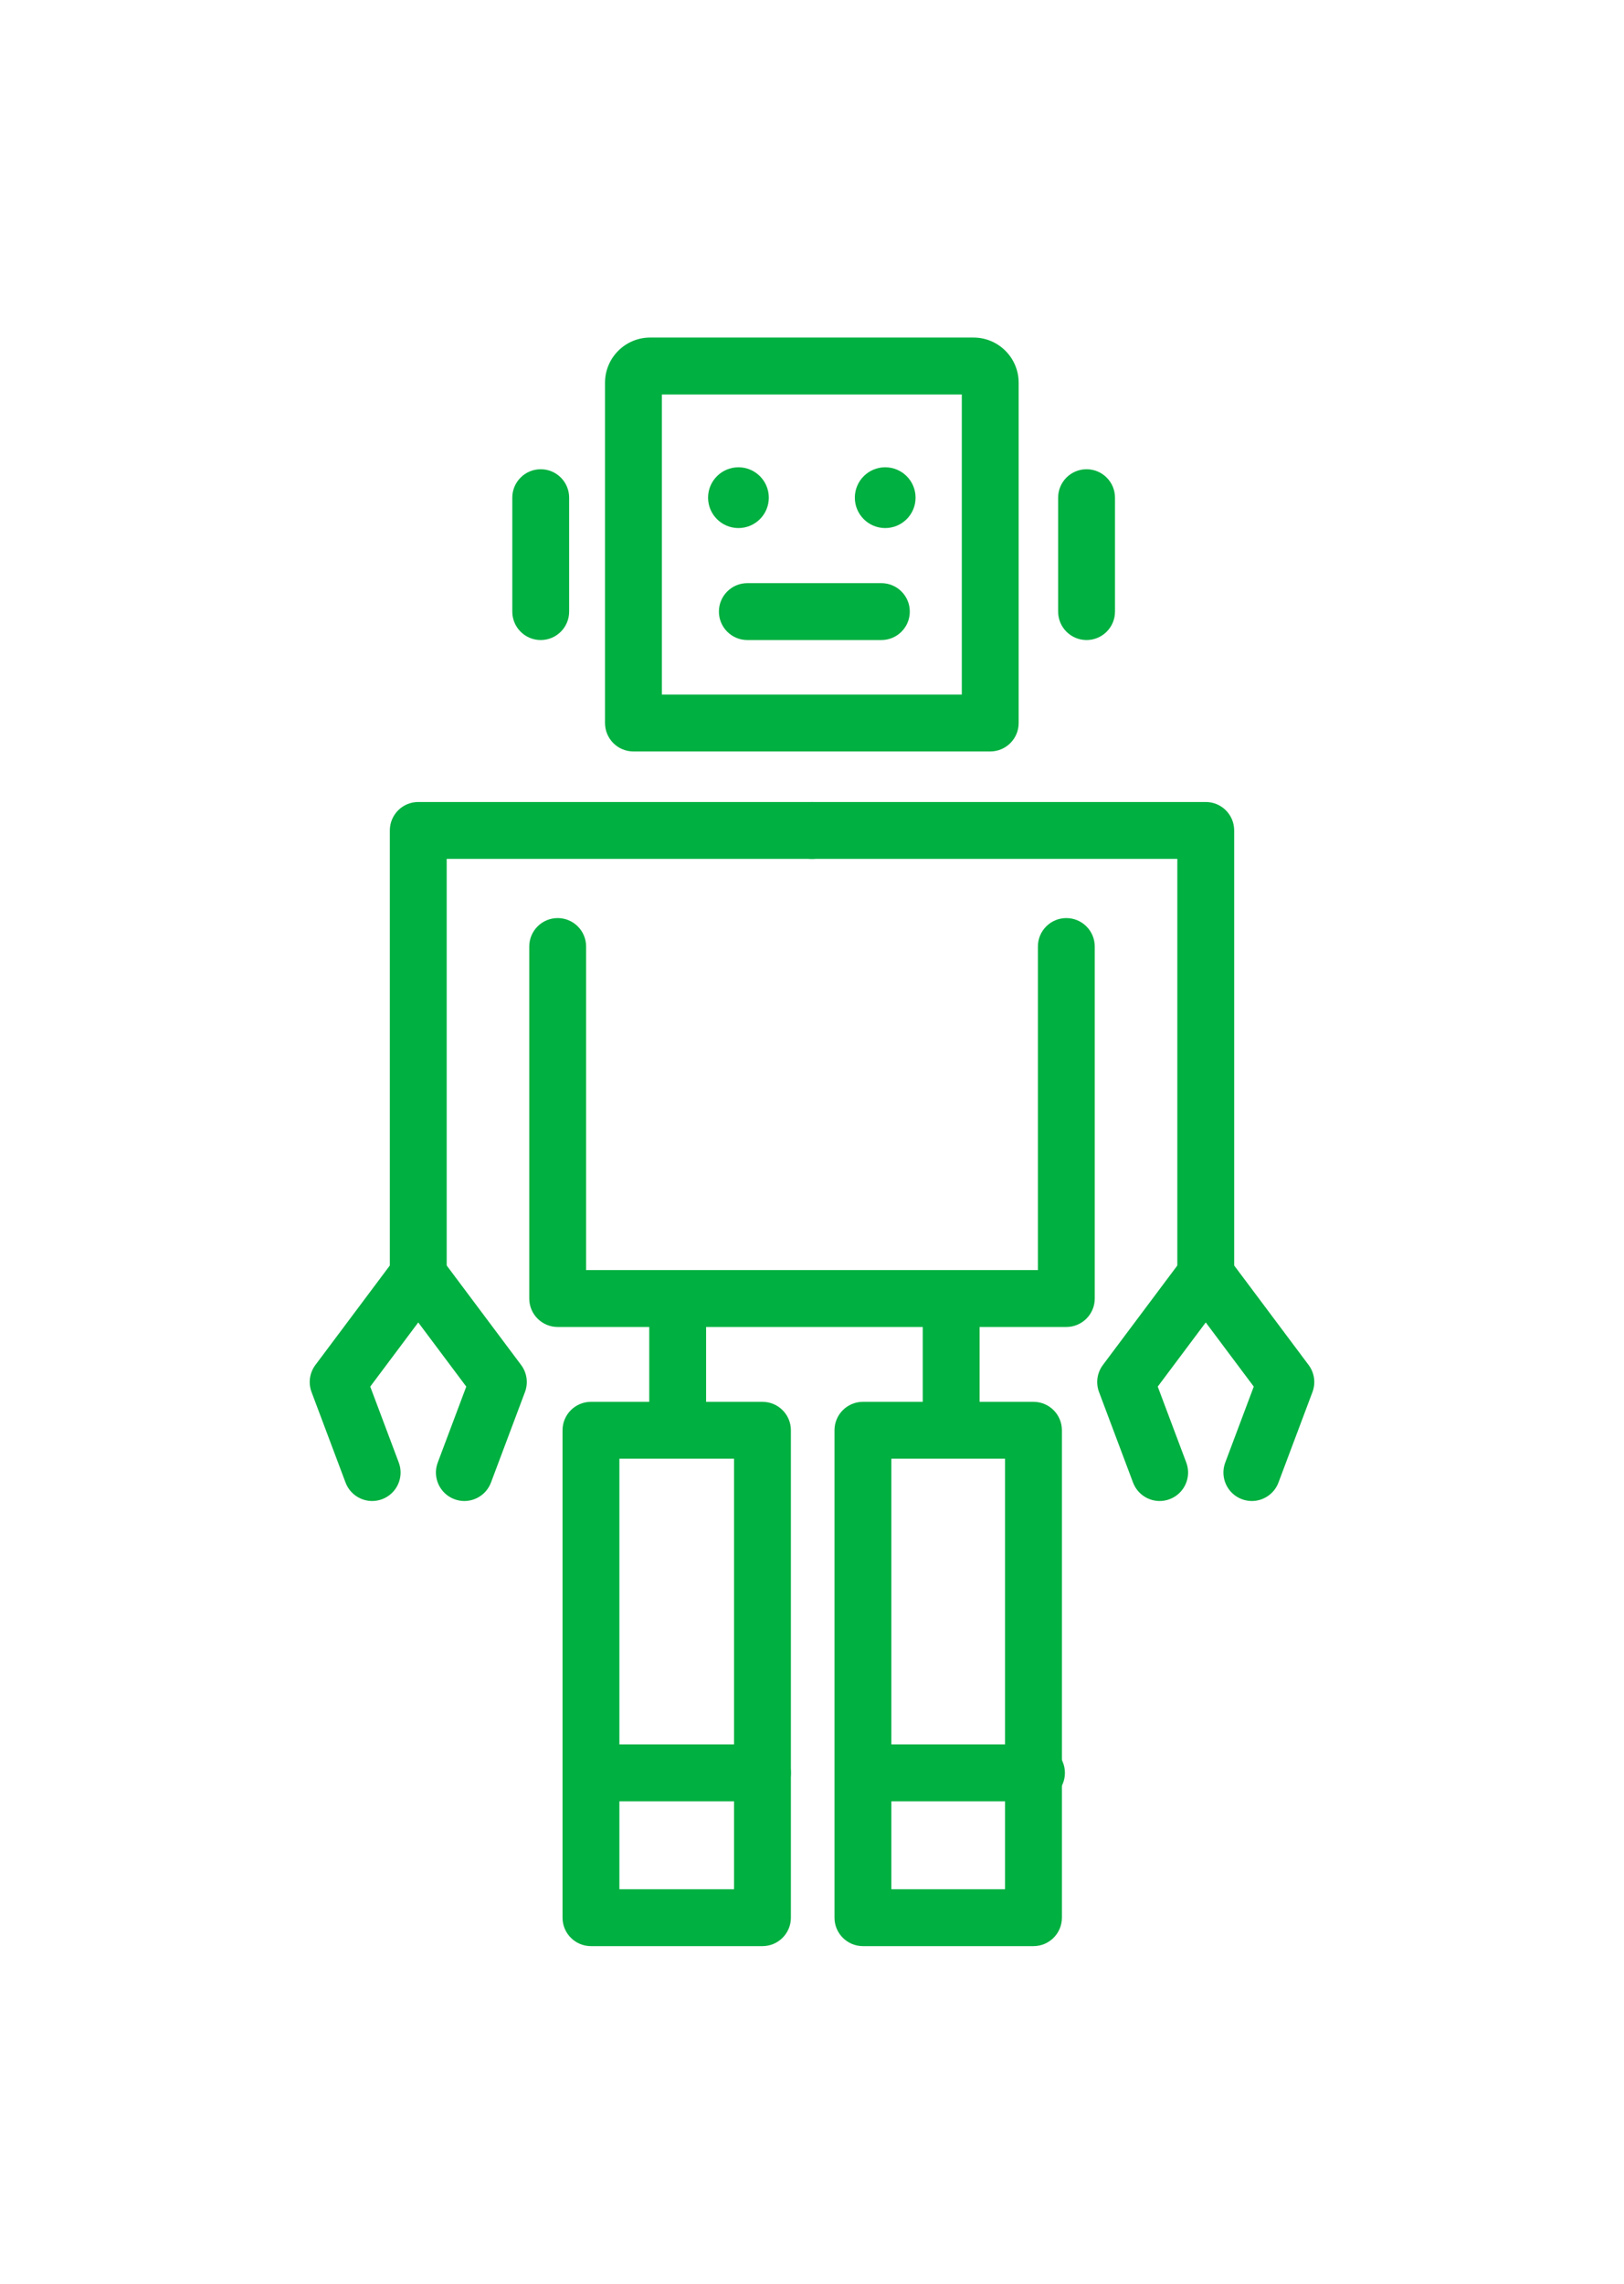 <?xml version="1.0" encoding="UTF-8" standalone="no"?>
<!-- Created with Inkscape (http://www.inkscape.org/) -->

<svg
   xmlns:dc="http://purl.org/dc/elements/1.1/"
   xmlns:cc="http://creativecommons.org/ns#"
   xmlns:rdf="http://www.w3.org/1999/02/22-rdf-syntax-ns#"
   xmlns:svg="http://www.w3.org/2000/svg"
   xmlns="http://www.w3.org/2000/svg"
   xmlns:sodipodi="http://sodipodi.sourceforge.net/DTD/sodipodi-0.dtd"
   xmlns:inkscape="http://www.inkscape.org/namespaces/inkscape"
   width="37mm"
   height="52mm"
   viewBox="0 0 131.102 184.252"
   id="svg6616"
   version="1.1"
   inkscape:version="0.91 r13725"
   sodipodi:docname="ROB3_end.svg">
  <defs
     id="defs6618" />
  <sodipodi:namedview
     id="base"
     pagecolor="#ffffff"
     bordercolor="#666666"
     borderopacity="1.0"
     inkscape:pageopacity="0.0"
     inkscape:pageshadow="2"
     inkscape:zoom="2.8"
     inkscape:cx="97.790486"
     inkscape:cy="-1.3258438"
     inkscape:document-units="px"
     inkscape:current-layer="layer1"
     showgrid="false"
     inkscape:window-width="1920"
     inkscape:window-height="1007"
     inkscape:window-x="0"
     inkscape:window-y="0"
     inkscape:window-maximized="1" />
  <g
     inkscape:label="Layer 1"
     inkscape:groupmode="layer"
     id="layer1"
     transform="translate(0,-868.11)">
    <g
       id="g3367"
       transform="translate(25.003,-23.235)">
      <g
         transform="matrix(1.25,0,0,-1.25,54.936,951.974)"
         id="g5052">
        <path
           inkscape:connector-curvature="0"
           id="path5054"
           style="fill:#00b040;fill-opacity:1;fill-rule:nonzero;stroke:none"
           d="m 0,0 -23.042,0 c -1.015,0 -1.836,0.822 -1.836,1.836 l 0,21.966 c 0,1.606 1.306,2.913 2.913,2.913 l 20.888,0 c 1.606,0 2.913,-1.307 2.913,-2.913 l 0,-21.966 C 1.836,0.822 1.014,0 0,0 m -21.207,3.672 19.371,0 0,19.371 -19.371,0 0,-19.371 z" />
      </g>
      <g
         transform="matrix(1.25,0,0,-1.25,18.648,942.985)"
         id="g5056">
        <path
           inkscape:connector-curvature="0"
           id="path5058"
           style="fill:#00b040;fill-opacity:1;fill-rule:nonzero;stroke:none"
           d="m 0,0 c -1.014,0 -1.836,0.822 -1.836,1.836 l 0,7.353 c 0,1.014 0.822,1.836 1.836,1.836 1.014,0 1.836,-0.822 1.836,-1.836 l 0,-7.353 C 1.836,0.822 1.014,0 0,0" />
      </g>
      <g
         transform="matrix(1.25,0,0,-1.25,62.713,942.985)"
         id="g5060">
        <path
           inkscape:connector-curvature="0"
           id="path5062"
           style="fill:#00b040;fill-opacity:1;fill-rule:nonzero;stroke:none"
           d="m 0,0 c -1.014,0 -1.836,0.822 -1.836,1.836 l 0,7.353 c 0,1.014 0.822,1.836 1.836,1.836 1.014,0 1.836,-0.822 1.836,-1.836 l 0,-7.353 C 1.836,0.822 1.014,0 0,0" />
      </g>
      <g
         transform="matrix(1.25,0,0,-1.25,61.079,998.408)"
         id="g5064">
        <path
           inkscape:connector-curvature="0"
           id="path5066"
           style="fill:#00b040;fill-opacity:1;fill-rule:nonzero;stroke:none"
           d="m 0,0 -32.849,0 c -1.014,0 -1.836,0.822 -1.836,1.836 l 0,22.721 c 0,1.013 0.822,1.836 1.836,1.836 1.014,0 1.836,-0.823 1.836,-1.836 l 0,-20.885 29.177,0 0,20.885 c 0,1.013 0.822,1.836 1.836,1.836 1.014,0 1.836,-0.823 1.836,-1.836 l 0,-22.721 C 1.836,0.822 1.014,0 0,0" />
      </g>
      <g
         transform="matrix(1.25,0,0,-1.25,37.061,931.498)"
         id="g5068">
        <path
           inkscape:connector-curvature="0"
           id="path5070"
           style="fill:#00b040;fill-opacity:1;fill-rule:nonzero;stroke:none"
           d="m 0,0 c 0,-1.083 -0.878,-1.961 -1.961,-1.961 -1.083,0 -1.961,0.878 -1.961,1.961 0,1.083 0.878,1.961 1.961,1.961 C -0.878,1.961 0,1.083 0,0" />
      </g>
      <g
         transform="matrix(1.25,0,0,-1.25,48.909,931.498)"
         id="g5072">
        <path
           inkscape:connector-curvature="0"
           id="path5074"
           style="fill:#00b040;fill-opacity:1;fill-rule:nonzero;stroke:none"
           d="m 0,0 c 0,-1.083 -0.878,-1.961 -1.961,-1.961 -1.083,0 -1.961,0.878 -1.961,1.961 0,1.083 0.878,1.961 1.961,1.961 C -0.878,1.961 0,1.083 0,0" />
      </g>
      <g
         transform="matrix(1.25,0,0,-1.25,46.148,942.985)"
         id="g5076">
        <path
           inkscape:connector-curvature="0"
           id="path5078"
           style="fill:#00b040;fill-opacity:1;fill-rule:nonzero;stroke:none"
           d="m 0,0 -8.656,0 c -1.014,0 -1.836,0.822 -1.836,1.836 0,1.014 0.822,1.836 1.836,1.836 L 0,3.672 C 1.014,3.672 1.836,2.85 1.836,1.836 1.836,0.822 1.014,0 0,0" />
      </g>
      <g
         transform="matrix(1.25,0,0,-1.25,29.704,1008.366)"
         id="g5080">
        <path
           inkscape:connector-curvature="0"
           id="path5082"
           style="fill:#00b040;fill-opacity:1;fill-rule:nonzero;stroke:none"
           d="m 0,0 c -1.014,0 -1.836,0.822 -1.836,1.836 l 0,6.576 c 0,1.014 0.822,1.836 1.836,1.836 1.014,0 1.836,-0.822 1.836,-1.836 l 0,-6.576 C 1.836,0.822 1.014,0 0,0" />
      </g>
      <g
         transform="matrix(1.25,0,0,-1.25,51.783,1008.366)"
         id="g5084">
        <path
           inkscape:connector-curvature="0"
           id="path5086"
           style="fill:#00b040;fill-opacity:1;fill-rule:nonzero;stroke:none"
           d="m 0,0 c -1.014,0 -1.836,0.822 -1.836,1.836 l 0,6.576 c 0,1.014 0.822,1.836 1.836,1.836 1.014,0 1.836,-0.822 1.836,-1.836 l 0,-6.576 C 1.836,0.822 1.014,0 0,0" />
      </g>
      <g
         transform="matrix(1.25,0,0,-1.25,36.549,1048.362)"
         id="g5088">
        <path
           inkscape:connector-curvature="0"
           id="path5090"
           style="fill:#00b040;fill-opacity:1;fill-rule:nonzero;stroke:none"
           d="m 0,0 -11.076,0 c -1.014,0 -1.836,0.822 -1.836,1.836 l 0,31.46 c 0,1.014 0.822,1.836 1.836,1.836 l 11.076,0 c 1.014,0 1.836,-0.822 1.836,-1.836 l 0,-31.46 C 1.836,0.822 1.014,0 0,0 m -9.24,3.672 7.404,0 0,27.788 -7.404,0 0,-27.788 z" />
      </g>
      <g
         transform="matrix(1.25,0,0,-1.25,58.428,1048.362)"
         id="g5092">
        <path
           inkscape:connector-curvature="0"
           id="path5094"
           style="fill:#00b040;fill-opacity:1;fill-rule:nonzero;stroke:none"
           d="m 0,0 -11.015,0 c -1.014,0 -1.836,0.822 -1.836,1.836 l 0,31.46 c 0,1.014 0.822,1.836 1.836,1.836 l 11.015,0 c 1.014,0 1.836,-0.822 1.836,-1.836 l 0,-31.46 C 1.836,0.822 1.014,0 0,0 m -9.179,3.672 7.343,0 0,27.788 -7.343,0 0,-27.788 z" />
      </g>
      <g
         transform="matrix(1.25,0,0,-1.25,8.762,996.258)"
         id="g5096">
        <path
           inkscape:connector-curvature="0"
           id="path5098"
           style="fill:#00b040;fill-opacity:1;fill-rule:nonzero;stroke:none"
           d="m 0,0 c -1.014,0 -1.836,0.822 -1.836,1.836 l 0,28.493 c 0,1.014 0.822,1.836 1.836,1.836 l 25.429,0 c 1.014,0 1.836,-0.822 1.836,-1.836 0,-1.014 -0.822,-1.836 -1.836,-1.836 l -23.593,0 0,-26.657 C 1.836,0.822 1.014,0 0,0" />
      </g>
      <g
         transform="matrix(1.25,0,0,-1.25,12.483,1012.449)"
         id="g5100">
        <path
           inkscape:connector-curvature="0"
           id="path5102"
           style="fill:#00b040;fill-opacity:1;fill-rule:nonzero;stroke:none"
           d="M 0,0 C -0.214,0 -0.433,0.038 -0.646,0.118 -1.595,0.475 -2.075,1.534 -1.718,2.482 L 0.124,7.384 -2.977,11.526 -6.078,7.384 -4.235,2.482 C -3.879,1.534 -4.359,0.475 -5.308,0.118 -6.258,-0.24 -7.316,0.241 -7.673,1.191 l -2.196,5.842 c -0.22,0.586 -0.126,1.244 0.249,1.746 l 5.174,6.911 c 0.346,0.463 0.891,0.736 1.469,0.736 0.579,0 1.123,-0.273 1.47,-0.736 L 3.666,8.779 C 4.042,8.277 4.135,7.619 3.915,7.033 L 1.719,1.191 C 1.442,0.454 0.743,0 0,0" />
      </g>
      <g
         transform="matrix(1.25,0,0,-1.25,72.335,996.258)"
         id="g5104">
        <path
           inkscape:connector-curvature="0"
           id="path5106"
           style="fill:#00b040;fill-opacity:1;fill-rule:nonzero;stroke:none"
           d="m 0,0 c -1.014,0 -1.836,0.822 -1.836,1.836 l 0,26.657 -23.593,0 c -1.014,0 -1.836,0.822 -1.836,1.836 0,1.014 0.822,1.836 1.836,1.836 l 25.429,0 c 1.014,0 1.836,-0.822 1.836,-1.836 l 0,-28.493 C 1.836,0.822 1.014,0 0,0" />
      </g>
      <g
         transform="matrix(1.25,0,0,-1.25,76.056,1012.449)"
         id="g5108">
        <path
           inkscape:connector-curvature="0"
           id="path5110"
           style="fill:#00b040;fill-opacity:1;fill-rule:nonzero;stroke:none"
           d="M 0,0 C -0.214,0 -0.433,0.038 -0.646,0.118 -1.595,0.475 -2.075,1.534 -1.718,2.482 L 0.124,7.384 -2.977,11.526 -6.078,7.384 -4.235,2.482 C -3.879,1.534 -4.359,0.475 -5.308,0.118 -6.259,-0.24 -7.316,0.241 -7.673,1.191 l -2.196,5.842 c -0.22,0.586 -0.126,1.244 0.249,1.746 l 5.174,6.911 c 0.346,0.463 0.891,0.736 1.469,0.736 0.579,0 1.123,-0.273 1.47,-0.736 L 3.666,8.779 C 4.042,8.277 4.135,7.619 3.915,7.033 L 1.719,1.191 C 1.442,0.454 0.743,0 0,0" />
      </g>
      <g
         transform="matrix(1.25,0,0,-1.25,36.549,1036.681)"
         id="g5112">
        <path
           inkscape:connector-curvature="0"
           id="path5114"
           style="fill:#00b040;fill-opacity:1;fill-rule:nonzero;stroke:none"
           d="m 0,0 -11.076,0 c -1.014,0 -1.836,0.822 -1.836,1.836 0,1.014 0.822,1.836 1.836,1.836 L 0,3.672 C 1.014,3.672 1.836,2.85 1.836,1.836 1.836,0.822 1.014,0 0,0" />
      </g>
      <g
         transform="matrix(1.25,0,0,-1.25,58.671,1036.681)"
         id="g5116">
        <path
           inkscape:connector-curvature="0"
           id="path5118"
           style="fill:#00b040;fill-opacity:1;fill-rule:nonzero;stroke:none"
           d="m 0,0 -11.076,0 c -1.014,0 -1.836,0.822 -1.836,1.836 0,1.014 0.822,1.836 1.836,1.836 L 0,3.672 C 1.014,3.672 1.836,2.85 1.836,1.836 1.836,0.822 1.014,0 0,0" />
      </g>
    </g>
  </g>
</svg>
